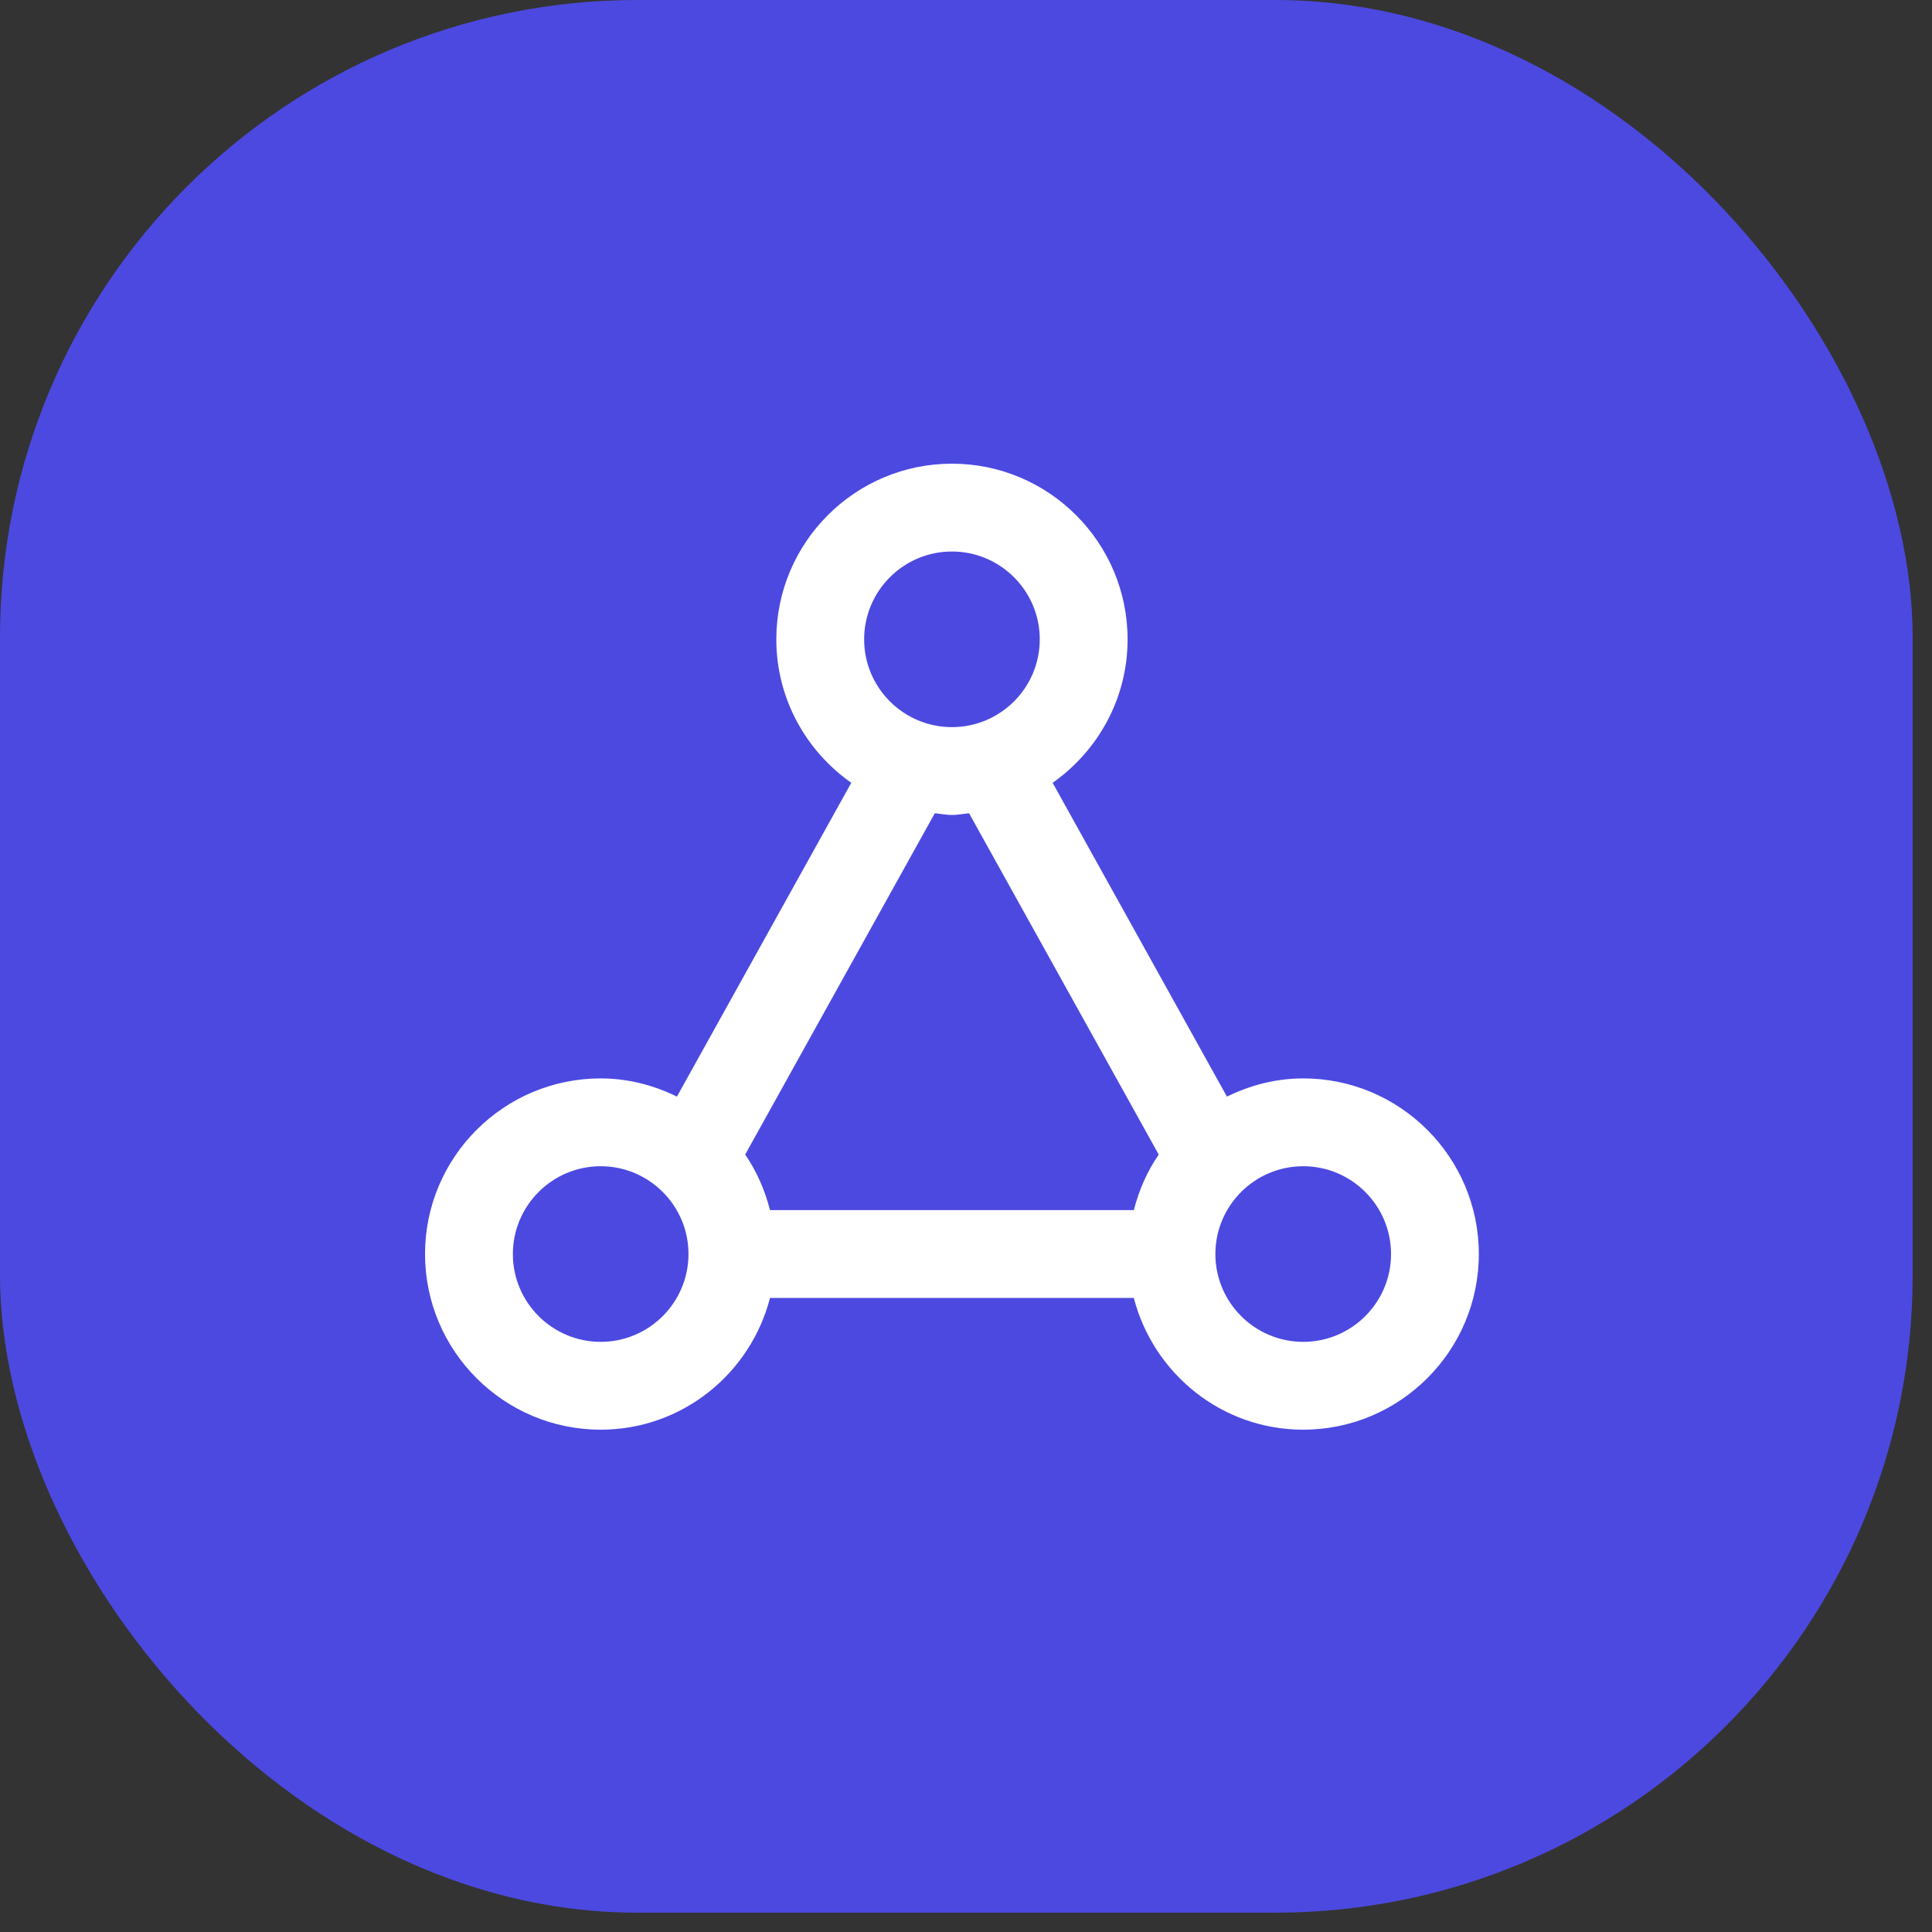 <?xml version="1.0"?>
<svg xmlns="http://www.w3.org/2000/svg" width="42" height="42" viewBox="0 0 50 50" fill="none">
<rect x="0" y="0" width="50" height="50" fill="#333333" stroke="none"/>
<rect width="49.5" height="49.5" rx="16.5" fill="#4C49E1"/>
<path d="M33.727 27.909C33.017 27.909 32.352 28.087 31.753 28.38L27.242 20.259C28.411 19.436 29.182 18.082 29.182 16.546C29.182 14.039 27.143 12 24.636 12C22.13 12 20.091 14.039 20.091 16.546C20.091 18.082 20.861 19.436 22.031 20.259L17.519 28.38C16.921 28.087 16.256 27.909 15.546 27.909C13.039 27.909 11 29.948 11 32.455C11 34.961 13.039 37 15.546 37C17.657 37 19.422 35.545 19.928 33.591H29.343C29.85 35.545 31.615 37 33.726 37C36.233 37 38.272 34.961 38.272 32.455C38.272 29.948 36.234 27.909 33.727 27.909ZM24.636 14.273C25.89 14.273 26.909 15.292 26.909 16.546C26.909 17.799 25.89 18.818 24.636 18.818C23.383 18.818 22.364 17.799 22.364 16.546C22.364 15.292 23.383 14.273 24.636 14.273ZM24.636 21.091C24.789 21.091 24.932 21.061 25.079 21.046L29.988 29.88C29.69 30.31 29.478 30.798 29.344 31.317H19.928C19.794 30.798 19.582 30.31 19.285 29.88L24.193 21.046C24.341 21.061 24.484 21.091 24.636 21.091ZM15.546 34.727C14.292 34.727 13.273 33.708 13.273 32.455C13.273 31.201 14.292 30.182 15.546 30.182C16.799 30.182 17.818 31.201 17.818 32.455C17.818 33.708 16.799 34.727 15.546 34.727ZM33.727 34.727C32.474 34.727 31.454 33.708 31.454 32.455C31.454 31.201 32.474 30.182 33.727 30.182C34.981 30.182 36 31.201 36 32.455C36 33.708 34.981 34.727 33.727 34.727Z" fill="white"/>
</svg>
